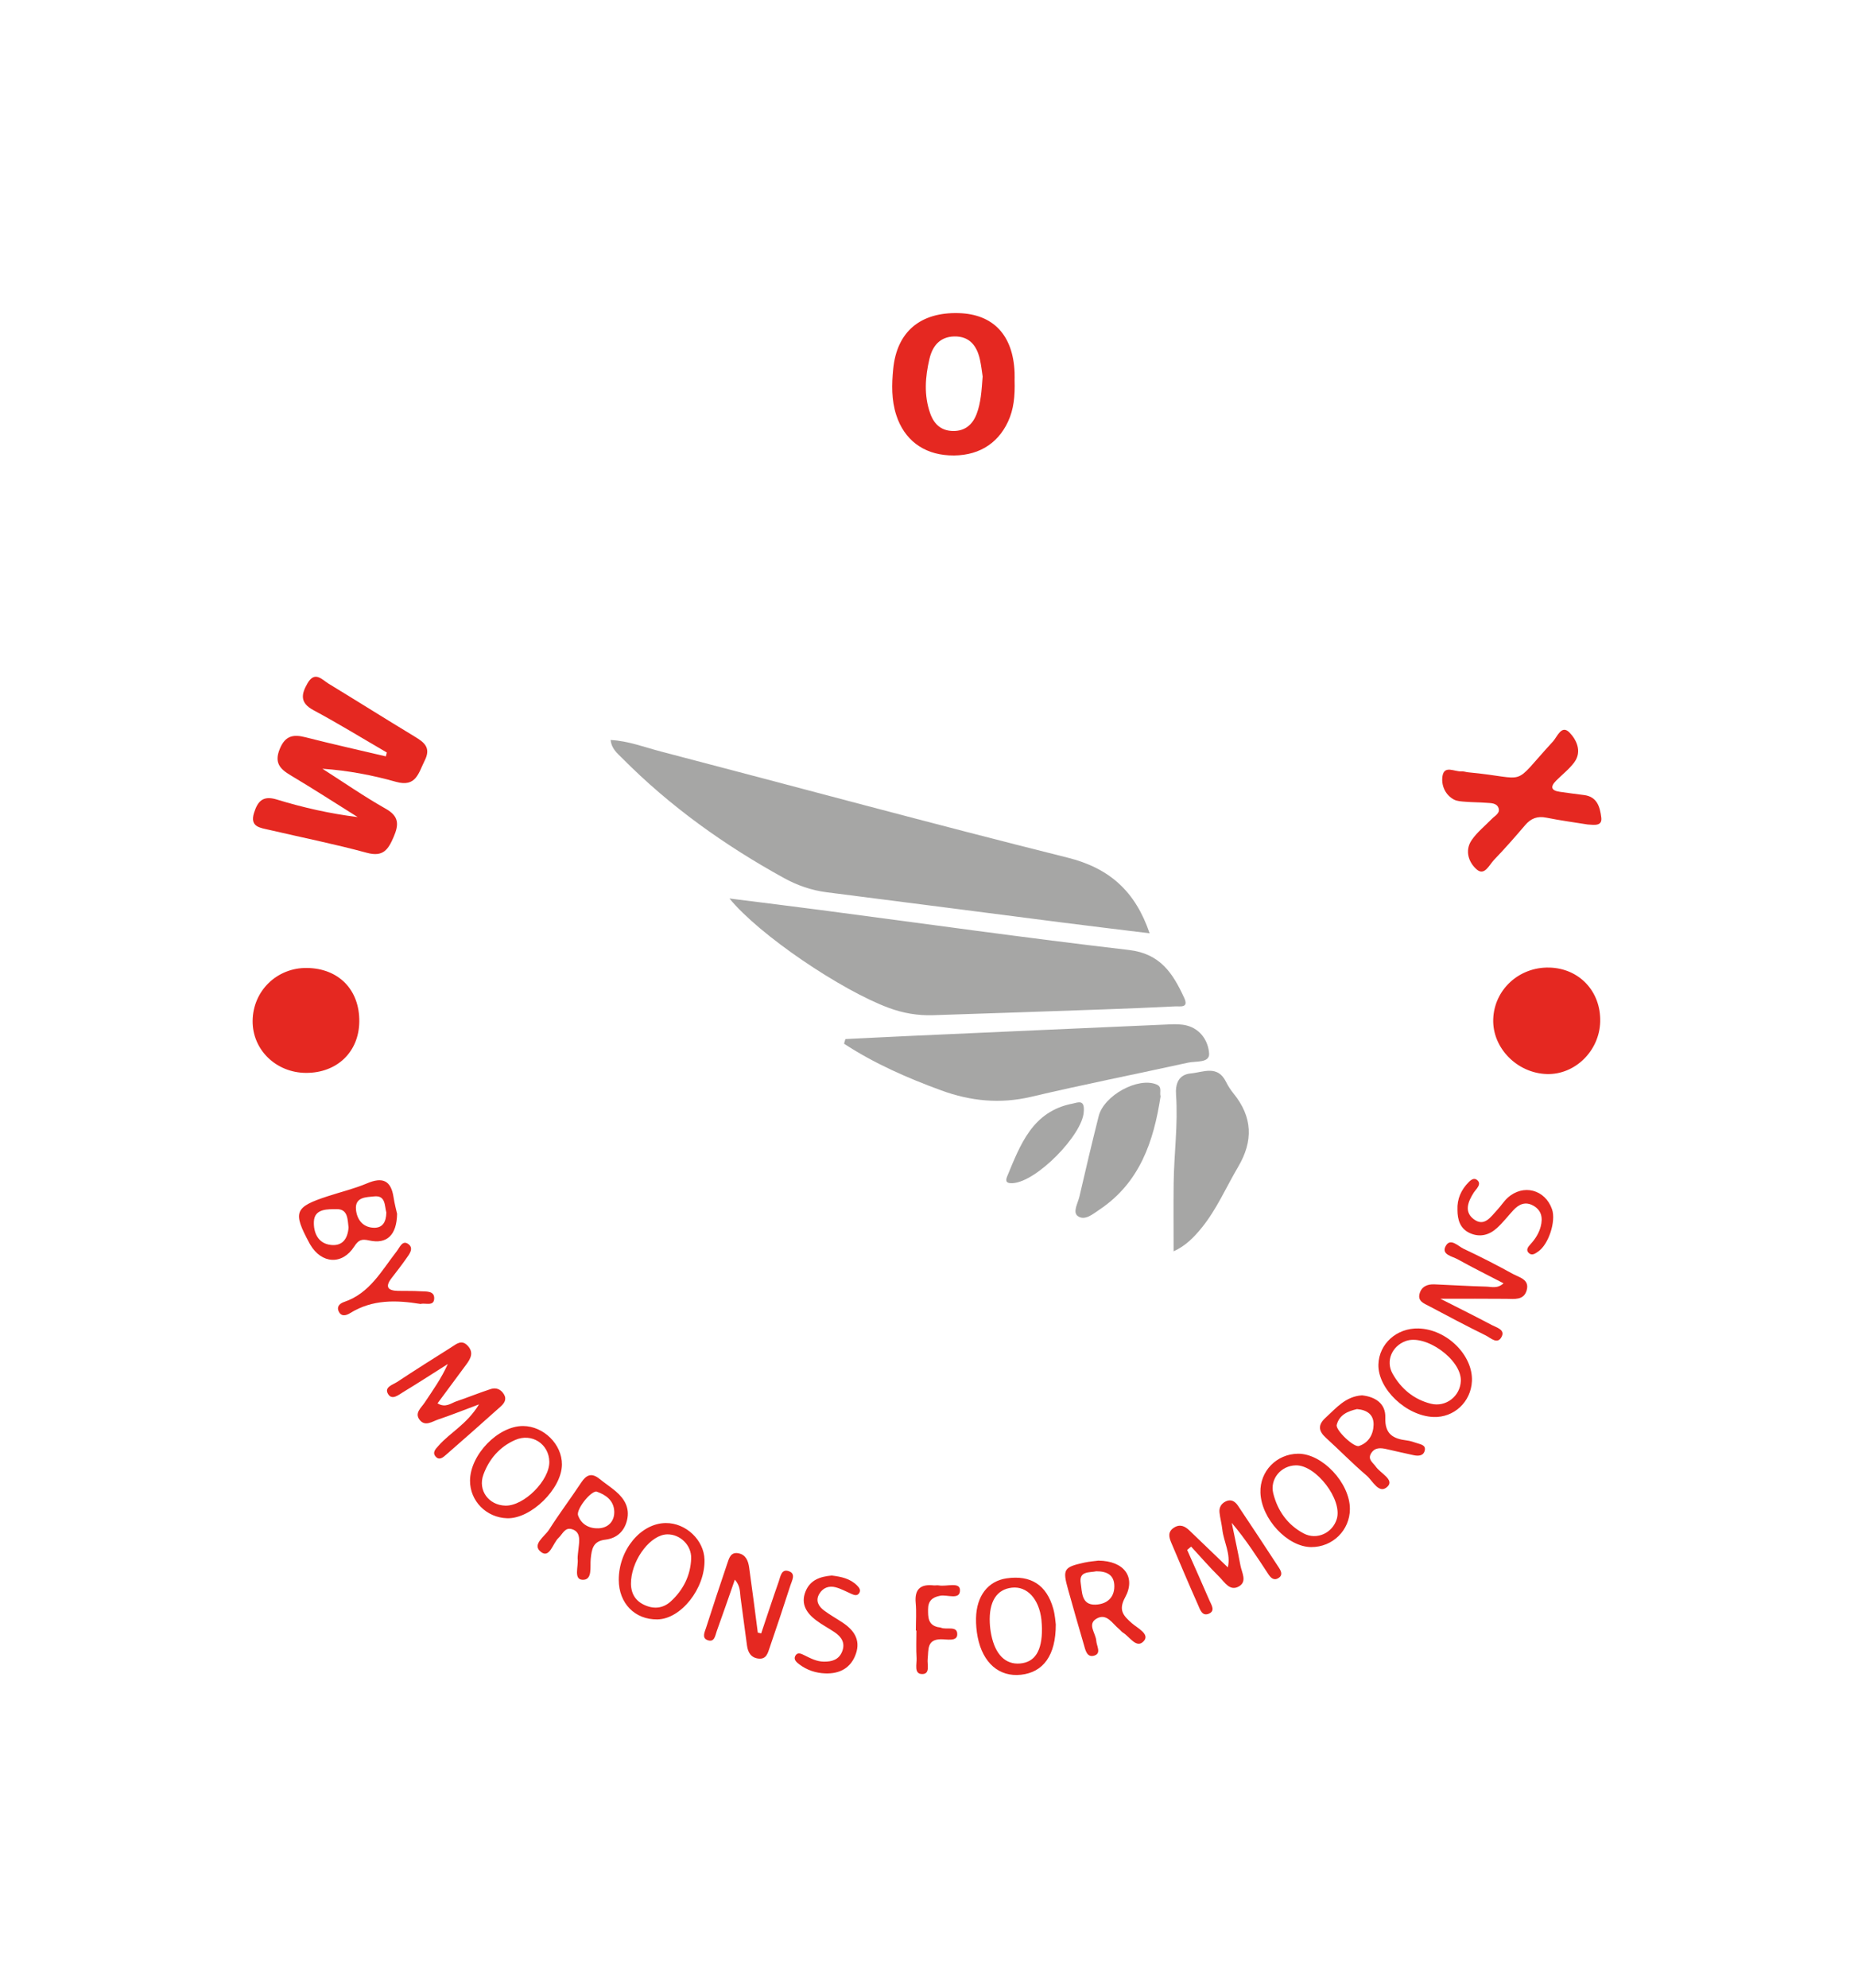 <svg xmlns="http://www.w3.org/2000/svg" xml:space="preserve" id="Ebene_1" x="0" y="0" version="1.1" viewBox="0 0 1007.42 1080"><style>.st0{fill:#a6a6a5}.st1{fill:#e52821}</style><path d="M331.8 401.99c9.66.51 18.41 3.94 27.33 6.26 73.65 19.22 147.12 39.2 220.96 57.65 22.78 5.69 36.83 18.26 44.58 41.1-16.37-2.01-32.07-3.88-47.76-5.89-42.58-5.45-85.15-11-127.73-16.4-8.24-1.04-15.93-3.74-23.07-7.66-32.3-17.75-62.07-38.99-88.09-65.24-2.55-2.58-5.69-4.96-6.22-9.82zM396.37 488.09c17.73 2.24 33.49 4.17 49.24 6.23 55.94 7.33 111.82 15.23 167.85 21.75 17.12 1.99 23.95 12.86 30 25.99 2.64 5.72-2.24 4.5-4.89 4.64-12.84.66-25.69 1.17-38.54 1.63-31.03 1.1-62.06 2.17-93.09 3.16-8.21.26-16.16-1.08-23.95-3.96-25.73-9.5-70.23-39.4-86.62-59.44zM459.37 564.46c11.79-.57 23.58-1.19 35.38-1.72 46.94-2.11 93.88-4.22 140.82-6.26 3.1-.13 6.35-.15 9.31.62 7.69 1.98 11.71 8.71 12.12 15.19.33 5.27-7.17 4.05-11.36 4.97-28.43 6.25-56.99 11.88-85.32 18.56-16.87 3.98-32.91 2.36-48.85-3.47-18.46-6.75-36.38-14.61-52.84-25.37.26-.84.5-1.68.74-2.52z" class="st0"/><path d="M210.2 408.79c-13.26-7.7-26.33-15.74-39.84-22.98-7.41-3.98-6.75-8.57-3.31-14.55 4.04-7.04 7.9-2.05 11.54.16 15.54 9.45 30.92 19.15 46.49 28.56 5.25 3.17 9.35 5.98 5.68 13.23-3.38 6.67-4.61 14.59-15.58 11.5-12.85-3.62-26.02-6.14-39.98-7.1 11.42 7.29 22.58 15.05 34.37 21.71 7.37 4.16 7.21 8.66 4.3 15.41-2.93 6.78-5.66 10.95-14.49 8.55-17.54-4.77-35.4-8.34-53.11-12.47-4.85-1.13-10.68-1.53-8.22-9.27 1.95-6.13 4.68-9.56 12.31-7.23 14.23 4.35 28.76 7.68 43.99 9.55-12.11-7.58-24.11-15.35-36.39-22.66-5.82-3.47-9-6.81-5.97-14.28 2.95-7.28 7.3-8.14 14.04-6.41 14.48 3.7 29.08 6.95 43.63 10.38.19-.71.36-1.41.54-2.1z" class="st1"/><path d="M637.71 679.77c0-12.83-.12-24.94.03-37.06.19-15.99 2.44-31.92 1.29-47.96-.42-5.94 1.32-11 8.02-11.62 6.69-.62 14.54-4.73 19.1 4.5 1.11 2.23 2.49 4.39 4.06 6.32 10.39 12.76 10.93 25.79 2.53 39.99-6.53 11.05-11.59 22.97-19.77 33.04-4.17 5.14-8.73 9.82-15.26 12.79z" class="st0"/><path d="M841.85 525.62c16.26.39 28.07 12.94 27.66 29.38-.4 15.89-13.71 28.93-29.03 28.46-16.18-.5-29.59-14.21-29.1-29.75.5-16.05 14-28.49 30.47-28.09zM166.76 525.83c17.32.21 28.69 11.89 28.47 29.22-.21 16.45-12.13 27.86-28.99 27.78-16.28-.08-29.11-12.59-28.97-28.25.16-16.27 13.17-28.95 29.49-28.75zM862.71 447.9c-6.99-1.13-14.76-2.16-22.43-3.7-4.9-.99-8.41.35-11.59 4.09-5.47 6.44-11.07 12.79-16.92 18.88-2.54 2.64-5.07 8.76-9.26 5.23-4.42-3.73-6.81-10.3-2.78-16.11 2.99-4.31 7.27-7.72 10.99-11.53 1.69-1.73 4.68-3.08 3.48-6-1.08-2.62-4.15-2.46-6.61-2.65-3.74-.29-7.52-.26-11.26-.56-2.16-.18-4.56-.25-6.38-1.24-4.96-2.72-6.91-8.12-6.12-12.8 1.01-5.96 6.59-2.2 10.2-2.48 1.22-.1 2.47.4 3.71.52 34.05 3.15 22.61 8.75 46.1-16.75 2.33-2.53 4.62-9.29 8.94-4.9 3.74 3.8 7.03 10.28 2.65 16.22-2.75 3.73-6.59 6.66-9.89 9.99-3.31 3.33-2.66 5.39 2.05 6.03 4.34.59 8.68 1.25 13.03 1.75 7.32.84 8.77 6.63 9.47 12.18.6 4.69-3.45 4.15-7.38 3.83z" class="st1"/><path d="M630.63 595.56c-3.73 24.55-11.34 46.93-33.21 61.56-3.5 2.34-7.92 6.22-11.73 3.53-3.01-2.12.01-7.01.82-10.54 3.36-14.62 6.83-29.21 10.48-43.75 2.85-11.33 21.37-21.37 31.39-17.26 3.33 1.36 1.54 4.25 2.25 6.46z" class="st0"/><path d="M260.28 762.91c-9.2 3.44-15.57 6.01-22.09 8.17-3.33 1.1-7.28 4.17-10.29.07-2.66-3.62.98-6.4 2.79-9.12 4.45-6.69 9.14-13.22 12.64-21.05-8.07 5.1-16.07 10.31-24.24 15.25-2.5 1.51-6.07 4.63-8.22 1.06-2.27-3.78 2.55-5 4.89-6.54 9.68-6.4 19.51-12.59 29.33-18.78 2.83-1.78 5.72-4.55 9.11-.84 3.35 3.66 1.51 6.94-.83 10.12-5.14 6.99-10.32 13.94-15.63 21.11 4.44 2.66 7.31-.13 10.33-1.14 6.24-2.09 12.34-4.61 18.59-6.64 2.95-.96 5.61.16 7.23 2.97 1.61 2.8-.05 4.91-1.93 6.6-9.81 8.79-19.69 17.51-29.62 26.17-1.58 1.38-3.68 3.26-5.69.86-1.88-2.24.12-4.06 1.53-5.69 6.28-7.24 15.45-11.63 22.1-22.58zM645.08 841.98c4.05 9.14 8.15 18.25 12.1 27.43 1.04 2.42 3.42 5.7-.43 7.26-3.58 1.45-4.69-2.39-5.75-4.78-4.97-11.18-9.73-22.45-14.51-33.7-1.28-3.01-2.13-6.03 1.4-8.3 3.31-2.13 5.97-.82 8.42 1.52 6.78 6.49 13.54 13 20.87 20.05 1.73-7.38-2.24-13.81-3-20.58-.35-3.11-1.2-6.16-1.53-9.27-.29-2.74.97-4.89 3.54-6.06 2.86-1.3 5 .18 6.45 2.34 7.52 11.19 14.93 22.46 22.3 33.75 1.21 1.86 2.28 4.13-.38 5.69-2.56 1.51-4.22-.42-5.42-2.25-6.17-9.38-12.23-18.83-19.84-27.81 1.6 7.75 3.29 15.48 4.75 23.25.71 3.8 3.7 8.57-.75 11.21-5.01 2.98-7.87-2.27-10.79-5.15-5.32-5.25-10.21-10.92-15.28-16.41-.73.6-1.44 1.2-2.15 1.81zM413.61 887.32c3.17-9.41 6.25-18.85 9.55-28.22.96-2.72 1.42-7.25 5.81-5.44 3.48 1.43 1.34 5 .54 7.49-3.65 11.34-7.42 22.64-11.29 33.9-.98 2.87-1.76 6.43-6.04 5.96-4.11-.45-5.77-3.33-6.28-7.09-1.18-8.69-2.35-17.39-3.5-26.08-.4-3.01-.03-6.24-3.1-9.71-3.45 9.86-6.54 18.89-9.8 27.87-.88 2.44-1.22 6.53-5.21 4.92-3-1.22-1.35-4.42-.62-6.68 3.75-11.63 7.54-23.25 11.49-34.81.97-2.83 1.8-6.51 6.17-5.62 4.07.83 5.26 4.29 5.75 7.77 1.67 11.76 3.14 23.55 4.69 35.33.62.12 1.23.26 1.84.41zM782.68 705.53c10.8 5.49 19.39 9.74 27.85 14.24 2.55 1.36 7.27 2.48 5.52 6.2-2.26 4.81-6.08.79-8.74-.51-10.39-5.1-20.62-10.54-30.84-15.96-2.67-1.41-6.23-2.6-5.1-6.74 1.07-3.92 4.27-5.2 8.03-5.05 9.37.38 18.73.99 28.11 1.22 2.91.07 6.16 1.28 9.47-1.79-8.6-4.47-16.91-8.58-25-13.09-2.91-1.62-9.04-2.5-6.37-7.25 2.53-4.5 6.65.15 9.63 1.56 9.06 4.26 17.99 8.81 26.75 13.65 3.51 1.94 9.32 3.01 7.54 9.02-1.61 5.42-6.6 4.59-11.04 4.54-11.08-.12-22.16-.04-35.81-.04z" class="st1"/><path d="M588.88 604.06c-.7 12.41-25.54 37.95-38.58 38.67-3.1.17-4.26-.71-3.05-3.62 7.22-17.39 13.77-35.42 35.64-39.61 2.8-.53 6.64-2.56 5.99 4.56z" class="st0"/><path d="M451.93 855.89c5.15.62 10.04 1.63 13.81 5.43 1.11 1.12 2.21 2.51 1.12 4.14-1.1 1.63-2.67 1.08-4.17.42-2.86-1.25-5.64-2.82-8.63-3.61-3.64-.97-6.93.26-8.9 3.62-2.18 3.73-.34 6.75 2.6 8.97 3.24 2.44 6.83 4.41 10.22 6.67 5.99 4 9.65 9.25 7.15 16.69-2.64 7.88-8.8 11.15-16.8 10.83-5.07-.2-9.89-1.78-14-4.91-1.46-1.11-3.3-2.59-2.17-4.65 1.2-2.19 3.26-1.11 4.92-.29 3.38 1.67 6.69 3.43 10.62 3.47 4.41.05 8.17-1.09 9.92-5.55 1.8-4.6-.36-7.9-4.06-10.4-3.37-2.28-7.03-4.17-10.25-6.63-5.08-3.87-8.28-8.75-5.64-15.45 2.54-6.44 8.11-8.2 14.26-8.75zM791.95 657.29c-.26-6.01 2.02-11.02 6.19-15.19 1.34-1.34 3.11-2.57 4.86-.73 1.29 1.35.51 2.9-.45 4.23-.55.76-1.22 1.44-1.73 2.23-3.04 4.77-5.39 10.31-.18 14.36 5.98 4.64 9.48-1.3 13.04-5.06 1.93-2.04 3.44-4.52 5.5-6.4 8.47-7.72 20.44-4.58 24.17 6.23 2.23 6.47-1.88 19.05-7.51 22.9-1.54 1.05-3.3 2.45-5.04.91-1.93-1.72-.44-3.45.82-4.84 2.58-2.82 4.61-5.95 5.57-9.67 1.22-4.69.47-8.8-4.1-11.34-4.31-2.39-7.83-.69-10.86 2.6-2.96 3.22-5.66 6.74-8.89 9.66-4.25 3.84-9.37 5.15-14.81 2.62-5.2-2.46-6.55-7.2-6.58-12.51zM228.53 708.36c-13.2-2.14-26.17-2.53-38.19 4.93-2.09 1.3-4.97 2.26-6.37-1.08-1.14-2.69 1-4.26 3.05-4.95 13.91-4.69 20.33-17.02 28.56-27.54 1.58-2.02 3.06-6.19 6.21-3.97 3.37 2.38.53 5.68-1.21 8.17-2.5 3.6-5.24 7.03-7.9 10.52-3.66 4.79-1.71 6.69 3.53 6.81 4.07.1 8.16-.06 12.22.21 2.98.2 7.48-.37 7.51 3.69.02 4.78-4.67 2.49-7.41 3.21zM497.66 885.79c0-4.99.37-10.02-.09-14.97-.7-7.51 2.57-10.37 9.75-9.58.92.1 1.9-.17 2.8.01 4.04.8 11.32-2.03 11.51 2.4.25 5.8-6.87 2.51-10.66 3.2-4.56.83-6.67 2.97-6.68 7.4-.01 4.13-.09 8.37 5.22 9.64.61.15 1.27.11 1.83.35 3.07 1.29 9.1-1.36 8.8 3.84-.22 3.77-5.67 2.39-8.93 2.43-7.71.1-6.58 5.75-7.14 10.64-.35 3.05 1.58 8.45-3.19 8.26-4.36-.17-2.64-5.51-2.84-8.65-.32-4.98-.09-9.99-.09-14.98-.07.01-.18.01-.29.01zM551.31 206.54c0-.45.07-2.33-.01-4.21-.83-20.29-11.59-31.7-30.38-32.23-20.83-.59-33.59 10.11-35.57 30.31-.83 8.41-1 16.9 1.68 25.15 4.31 13.26 14.53 21.06 28.65 21.8 14.91.79 26.2-5.71 32.05-18.29 3.13-6.73 3.84-13.83 3.58-22.53zm-20.65 18.38c-2.18 5.72-6.31 9.31-12.79 9.21-6.47-.1-10.35-3.69-12.43-9.6-3.47-9.83-2.71-19.74-.39-29.6 1.64-7.01 5.71-12 13.48-12.16 8.35-.17 12.3 5.15 13.95 12.58.74 3.34 1.09 6.77 1.47 9.18-.59 7.58-.92 14.2-3.29 20.39zM213.84 650.34c-1.41-9.21-6.06-11.04-14.43-7.49-6.88 2.91-14.24 4.67-21.37 7-18.01 5.88-19.04 8.53-9.96 25.4.15.28.3.55.46.82 6.18 10.54 17.42 11.26 23.96 1.06 2.35-3.66 4.06-4.16 8.14-3.26 9.47 2.1 14.93-2.77 15.13-14.48-.39-1.75-1.37-5.37-1.93-9.05zm-33.86 25.98c-7.42-.71-9.71-7.1-9.41-12.83.36-7.04 7.68-6.58 12.36-6.64 6.32-.09 5.89 5.87 6.47 9.99-.49 6.23-3.39 10.06-9.42 9.48zm22.9-9.37c-5.92-.3-8.95-4.63-9.45-9.87-.66-6.94 5.73-6.69 9.84-7.15 6.39-.71 5.64 5.14 6.66 8.75-.1 5.04-1.93 8.53-7.05 8.27zM615.03 881.79c-4.66-4.1-7.44-7.09-3.67-14.01 5.95-10.91-.39-19.87-14.53-19.99-1.59.22-4.73.43-7.77 1.1-11.07 2.43-11.76 3.64-8.7 14.54 2.8 9.94 5.59 19.89 8.52 29.79.85 2.88 1.58 7.28 5.51 6.23 4.3-1.16 1.47-5.25 1.3-8.09-.24-4.07-4.97-8.93-.02-11.96 5.64-3.45 8.76 2.62 12.47 5.62.73.59 1.28 1.43 2.07 1.9 3.7 2.2 7.42 9.09 11.4 4.46 3.19-3.74-3.62-6.98-6.58-9.59zm-19.81-10.09c-7.73.26-7.2-6.98-7.98-11.67-1.12-6.75 4.95-5.66 8.47-6.45 6-.02 9.78 2.17 9.79 8.13 0 6.64-4.54 9.8-10.28 9.99zM769.86 783.94c-1.78-.6-3.6-1.22-5.45-1.44-7.36-.89-11.97-3.38-11.66-12.36.27-7.76-5.53-11.37-12.67-12.14-8.97.59-14.01 6.9-19.78 12.15-4.27 3.88-3.93 7.19.19 10.94 7.42 6.74 14.43 13.96 22.05 20.45 3.38 2.88 6.86 10.6 11.48 5.95 3.67-3.7-3.93-7.16-6.44-10.76-1.55-2.22-4.57-3.9-2.55-7.23 2-3.29 5.17-3.02 8.37-2.29 4.89 1.1 9.78 2.25 14.68 3.29 2.62.56 5.46.47 6.11-2.63.61-2.91-2.32-3.25-4.33-3.93zm-31.44 1.58c-2.74.92-12.81-8.65-12.08-11.48 1.41-5.48 6.02-7.42 11.02-8.57 5.41.45 9.17 2.94 9.01 8.59-.15 5.24-2.69 9.7-7.95 11.46zM361.78 827.38c-13.61.11-25.59 14.58-25.56 30.87.03 12.73 8.75 21.65 20.99 21.48 12.83-.19 25.98-16.84 25.6-32.42-.25-10.69-10.11-20.02-21.03-19.93zm2.77 42.51c-4.39 4.05-9.69 4.35-14.9 1.75-5.41-2.7-7.23-7.52-6.72-13.35 1.07-12.18 10.89-24.58 19.59-24.77 7.01-.15 13.33 5.88 13.04 13.2-.36 9.17-4.29 16.98-11.01 23.17zM334.62 810.17c-2.85-2.43-6.01-4.49-8.93-6.84-4.22-3.4-7.09-2.18-9.9 2.08-5.67 8.61-11.92 16.85-17.44 25.56-2.39 3.76-9.7 8.19-4.29 12.2 4.67 3.46 6.32-4.86 9.46-7.76 2.2-2.03 3.4-5.89 7.29-4.69 4.16 1.29 4.14 4.98 3.75 8.56-.2 1.86-.41 3.73-.53 4.81-.09 1.41-.22 2.05-.15 2.66.52 4.08-2.31 11.15 2.54 11.44 5.68.34 4.13-7.04 4.55-11.23.54-5.4 1.17-9.76 7.94-10.55 6.1-.72 10.28-4.39 11.79-10.55 1.61-6.6-1.29-11.59-6.08-15.69zm-9.4 20.07c-4.88.19-9.34-2.01-11.11-7.02-1.09-3.06 6.25-12.69 9.87-13 4.94 1.66 9.48 4.68 9.79 10.69.26 5.3-3.13 9.12-8.55 9.33zM572.32 873.89c-3.62-12.91-12.23-18.38-25.38-16.47-10.05 1.46-16.35 9.53-16.59 21.65-.07 3.41.24 6.88.89 10.23 2.78 14.11 11.7 21.78 23.53 20.49 12.03-1.31 18.97-10.4 18.92-27.36-.18-1.19-.37-4.98-1.37-8.54zm-18.06 29.78c-7.87.67-13.44-4.83-15.62-15.55-.44-2.14-.71-4.33-.81-6.51-.53-11.57 3.74-18.27 12.11-19.14 8.21-.85 14.65 6.14 15.94 17.36.21 1.86.24 3.75.3 4.77.11 12.32-3.87 18.38-11.92 19.07zM284.22 774.67c-13.53-.07-28.74 15.58-28.82 29.65-.06 11.09 8.88 20.14 20.22 20.45 12.94.36 29.63-16.03 29.72-29.18.08-10.96-9.92-20.86-21.12-20.92zm-9.61 43.25c-9.08-.24-15.06-8.33-11.94-16.85 3.11-8.5 8.85-15.13 17.25-18.82 9.03-3.97 18.39 2.17 18.57 11.8.18 10.16-13.8 24.14-23.88 23.87zM705.29 789.72c-11.68.14-20.76 9.52-20.4 21.07.45 14.31 14.7 29.6 27.63 29.64 11.64.03 20.95-9.14 20.98-20.69.04-14.13-15.04-30.18-28.21-30.02zm21.11 35.38c-2.29 7.67-10.84 11.71-18.01 7.92-8.73-4.62-14.17-12.3-16.52-21.72-1.97-7.92 4.26-15.15 12.3-15.27 10.98-.18 25.35 18.62 22.23 29.07zM770.79 721.67c-11.84-.33-21.49 8.34-21.79 19.57-.36 13.21 15.05 27.92 29.87 28.52 11.17.45 20.43-8.17 20.94-19.5.62-14.07-13.68-28.17-29.02-28.59zm6.7 40.88c-9.24-2.32-16.23-8.15-20.82-16.37-3.82-6.85-.34-14.83 7.03-17.62 10.81-4.1 30.5 10.03 30.08 21.59-.28 8.25-8.07 14.46-16.29 12.4z" class="st1"/></svg>